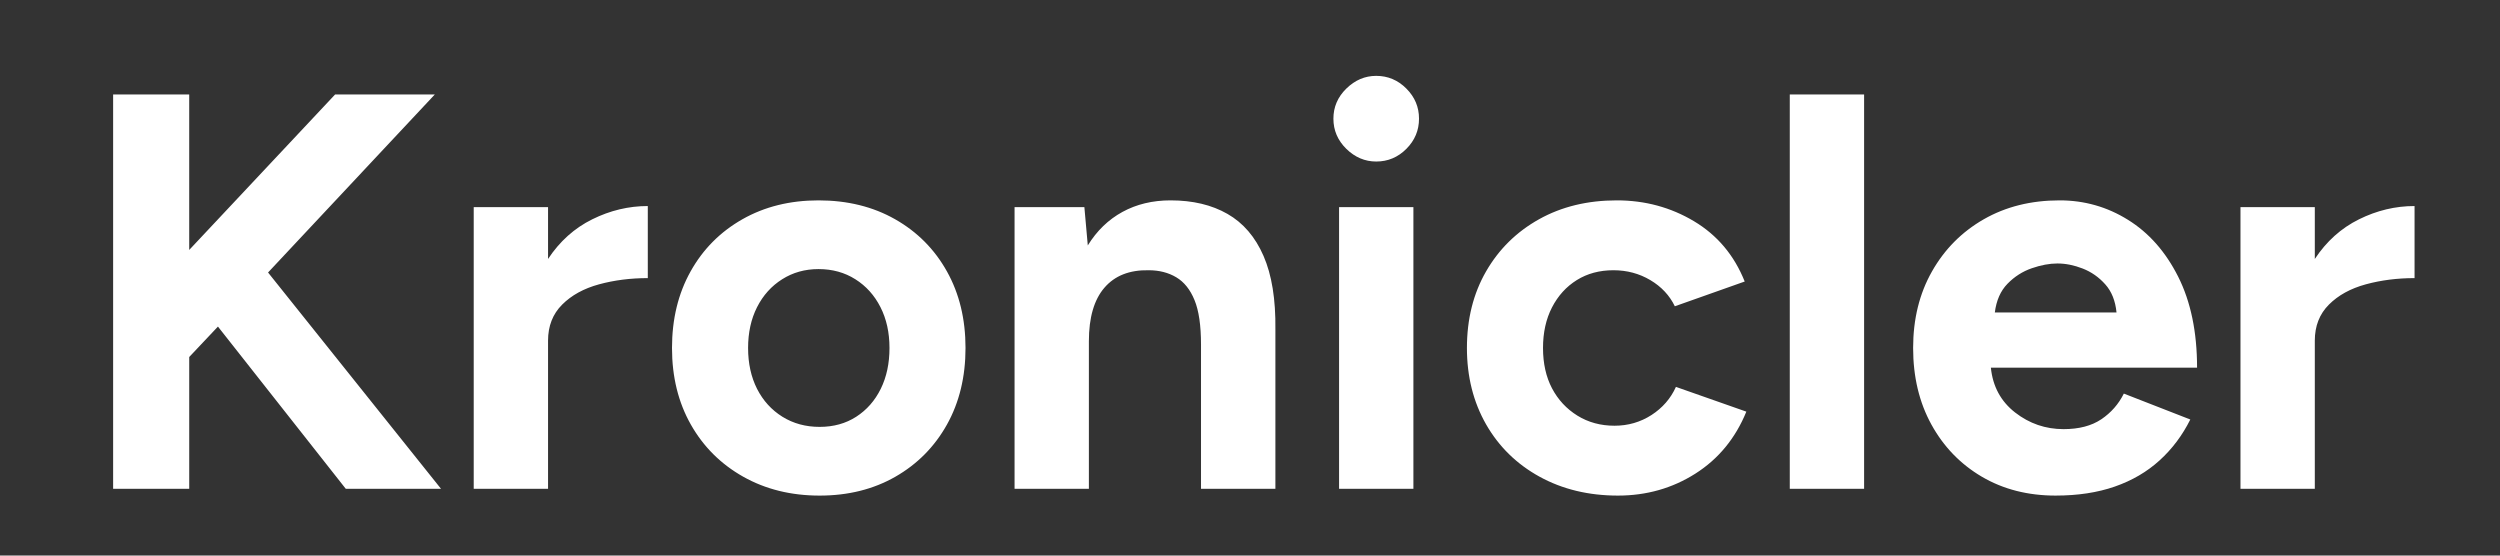 <svg version="1.1" viewBox="0.0 0.0 710.0 157.777" fill="none" stroke="none" stroke-linecap="square" stroke-miterlimit="10" xmlns:xlink="http://www.w3.org/1999/xlink" xmlns="http://www.w3.org/2000/svg"><rect x="0.0" y="0.0" width="710.0" height="157.777" fill="#333333" stroke="none"/><clipPath id="p.0"><path d="m0 0l710.0 0l0 157.777l-710.0 0l0 -157.777z" clip-rule="nonzero"/></clipPath><g clip-path="url(#p.0)"><path fill="#000000" fill-opacity="0.0" d="m0 0l710.0 0l0 157.777l-710.0 0z" fill-rule="evenodd"/><path fill="#000000" fill-opacity="0.0" d="m-1.115 -6.032l710.016 0l0 174.52l-710.016 0z" fill-rule="evenodd"/><path fill="#ffffff" d="m32.128 138.827l0 -112l21.609 0l0 44.156l41.438 -44.156l28.312 0l-47.359 50.562l49.125 61.438l-27.047 0l-36.312 -46.078l-8.156 8.641l0 37.438l-21.609 0zm102.409 0l0 -80l21.109 0l0 14.719q4.969 -7.516 12.562 -11.266q7.609 -3.766 15.766 -3.766l0 20.469q-7.359 0 -13.844 1.766q-6.484 1.766 -10.484 5.766q-4.0 4.0 -4.0 10.234l0 42.078l-21.109 0zm98.234 1.922q-12.156 0 -21.688 -5.359q-9.516 -5.359 -14.875 -14.797q-5.359 -9.453 -5.359 -21.766q0 -12.312 5.281 -21.75q5.281 -9.453 14.719 -14.812q9.438 -5.359 21.609 -5.359q12.312 0 21.75 5.359q9.438 5.359 14.719 14.812q5.281 9.438 5.281 21.75q0 12.312 -5.281 21.766q-5.281 9.438 -14.641 14.797q-9.359 5.359 -21.516 5.359zm0 -19.516q5.922 0 10.391 -2.875q4.484 -2.891 6.969 -7.922q2.484 -5.047 2.484 -11.609q0 -6.562 -2.562 -11.594q-2.562 -5.047 -7.125 -7.922q-4.562 -2.891 -10.469 -2.891q-5.766 0 -10.328 2.891q-4.562 2.875 -7.125 7.922q-2.547 5.031 -2.547 11.594q0 6.562 2.547 11.609q2.562 5.031 7.203 7.922q4.641 2.875 10.562 2.875zm55.366 17.594l0 -80l19.828 0l0.969 10.875q3.844 -6.234 9.844 -9.516q6.0 -3.281 13.672 -3.281q9.438 0 16.156 3.844q6.719 3.844 10.234 11.922q3.531 8.078 3.375 20.875l0 45.281l-21.125 0l0 -40.953q0 -8.172 -1.844 -12.641q-1.828 -4.484 -5.188 -6.484q-3.359 -2.0 -7.844 -2.0q-8.156 -0.156 -12.562 4.969q-4.406 5.109 -4.406 15.188l0 41.922l-21.109 0zm92.161 0l0 -80l21.109 0l0 80l-21.109 0zm10.547 -92.953q-4.797 0 -8.484 -3.594q-3.672 -3.609 -3.672 -8.578q0 -4.953 3.672 -8.547q3.688 -3.609 8.484 -3.609q4.969 0 8.562 3.609q3.594 3.594 3.594 8.547q0 4.969 -3.594 8.578q-3.594 3.594 -8.562 3.594zm68.654 94.875q-12.484 0 -22.25 -5.359q-9.75 -5.359 -15.203 -14.875q-5.438 -9.531 -5.438 -21.688q0 -12.312 5.438 -21.75q5.453 -9.453 15.047 -14.812q9.594 -5.359 22.078 -5.359q12.0 0 21.922 5.922q9.922 5.922 14.406 17.125l-19.844 7.031q-2.25 -4.641 -6.969 -7.438q-4.719 -2.797 -10.469 -2.797q-5.922 0 -10.406 2.797q-4.484 2.797 -7.047 7.766q-2.547 4.953 -2.547 11.516q0 6.562 2.547 11.438q2.562 4.875 7.203 7.766q4.641 2.875 10.562 2.875q5.766 0 10.484 -3.031q4.719 -3.047 6.953 -8.0l20.0 7.031q-4.641 11.359 -14.484 17.609q-9.828 6.234 -21.984 6.234zm48.798 -1.922l0 -112l21.109 0l0 112l-21.109 0zm75.516 1.922q-11.844 0 -20.969 -5.359q-9.109 -5.359 -14.312 -14.797q-5.203 -9.453 -5.203 -21.766q0 -12.312 5.359 -21.75q5.359 -9.453 14.719 -14.812q9.359 -5.359 21.531 -5.359q10.547 0 19.422 5.531q8.891 5.516 14.25 16.156q5.359 10.641 5.359 25.828l-58.562 0q0.812 8.0 6.891 12.734q6.078 4.719 13.75 4.719q6.562 0 10.719 -2.797q4.172 -2.812 6.406 -7.297l18.875 7.359q-3.359 6.734 -8.719 11.609q-5.359 4.875 -12.719 7.438q-7.359 2.562 -16.797 2.562zm-17.281 -52l34.562 0q-0.484 -4.969 -3.203 -8.0q-2.719 -3.047 -6.406 -4.484q-3.672 -1.438 -7.188 -1.438q-3.359 0 -7.281 1.359q-3.922 1.359 -6.891 4.406q-2.953 3.031 -3.594 8.156zm69.765 50.078l0 -80l21.109 0l0 14.719q4.969 -7.516 12.562 -11.266q7.609 -3.766 15.766 -3.766l0 20.469q-7.359 0 -13.844 1.766q-6.484 1.766 -10.484 5.766q-4.0 4.0 -4.0 10.234l0 42.078l-21.109 0z" fill-rule="nonzero"/></g></svg>